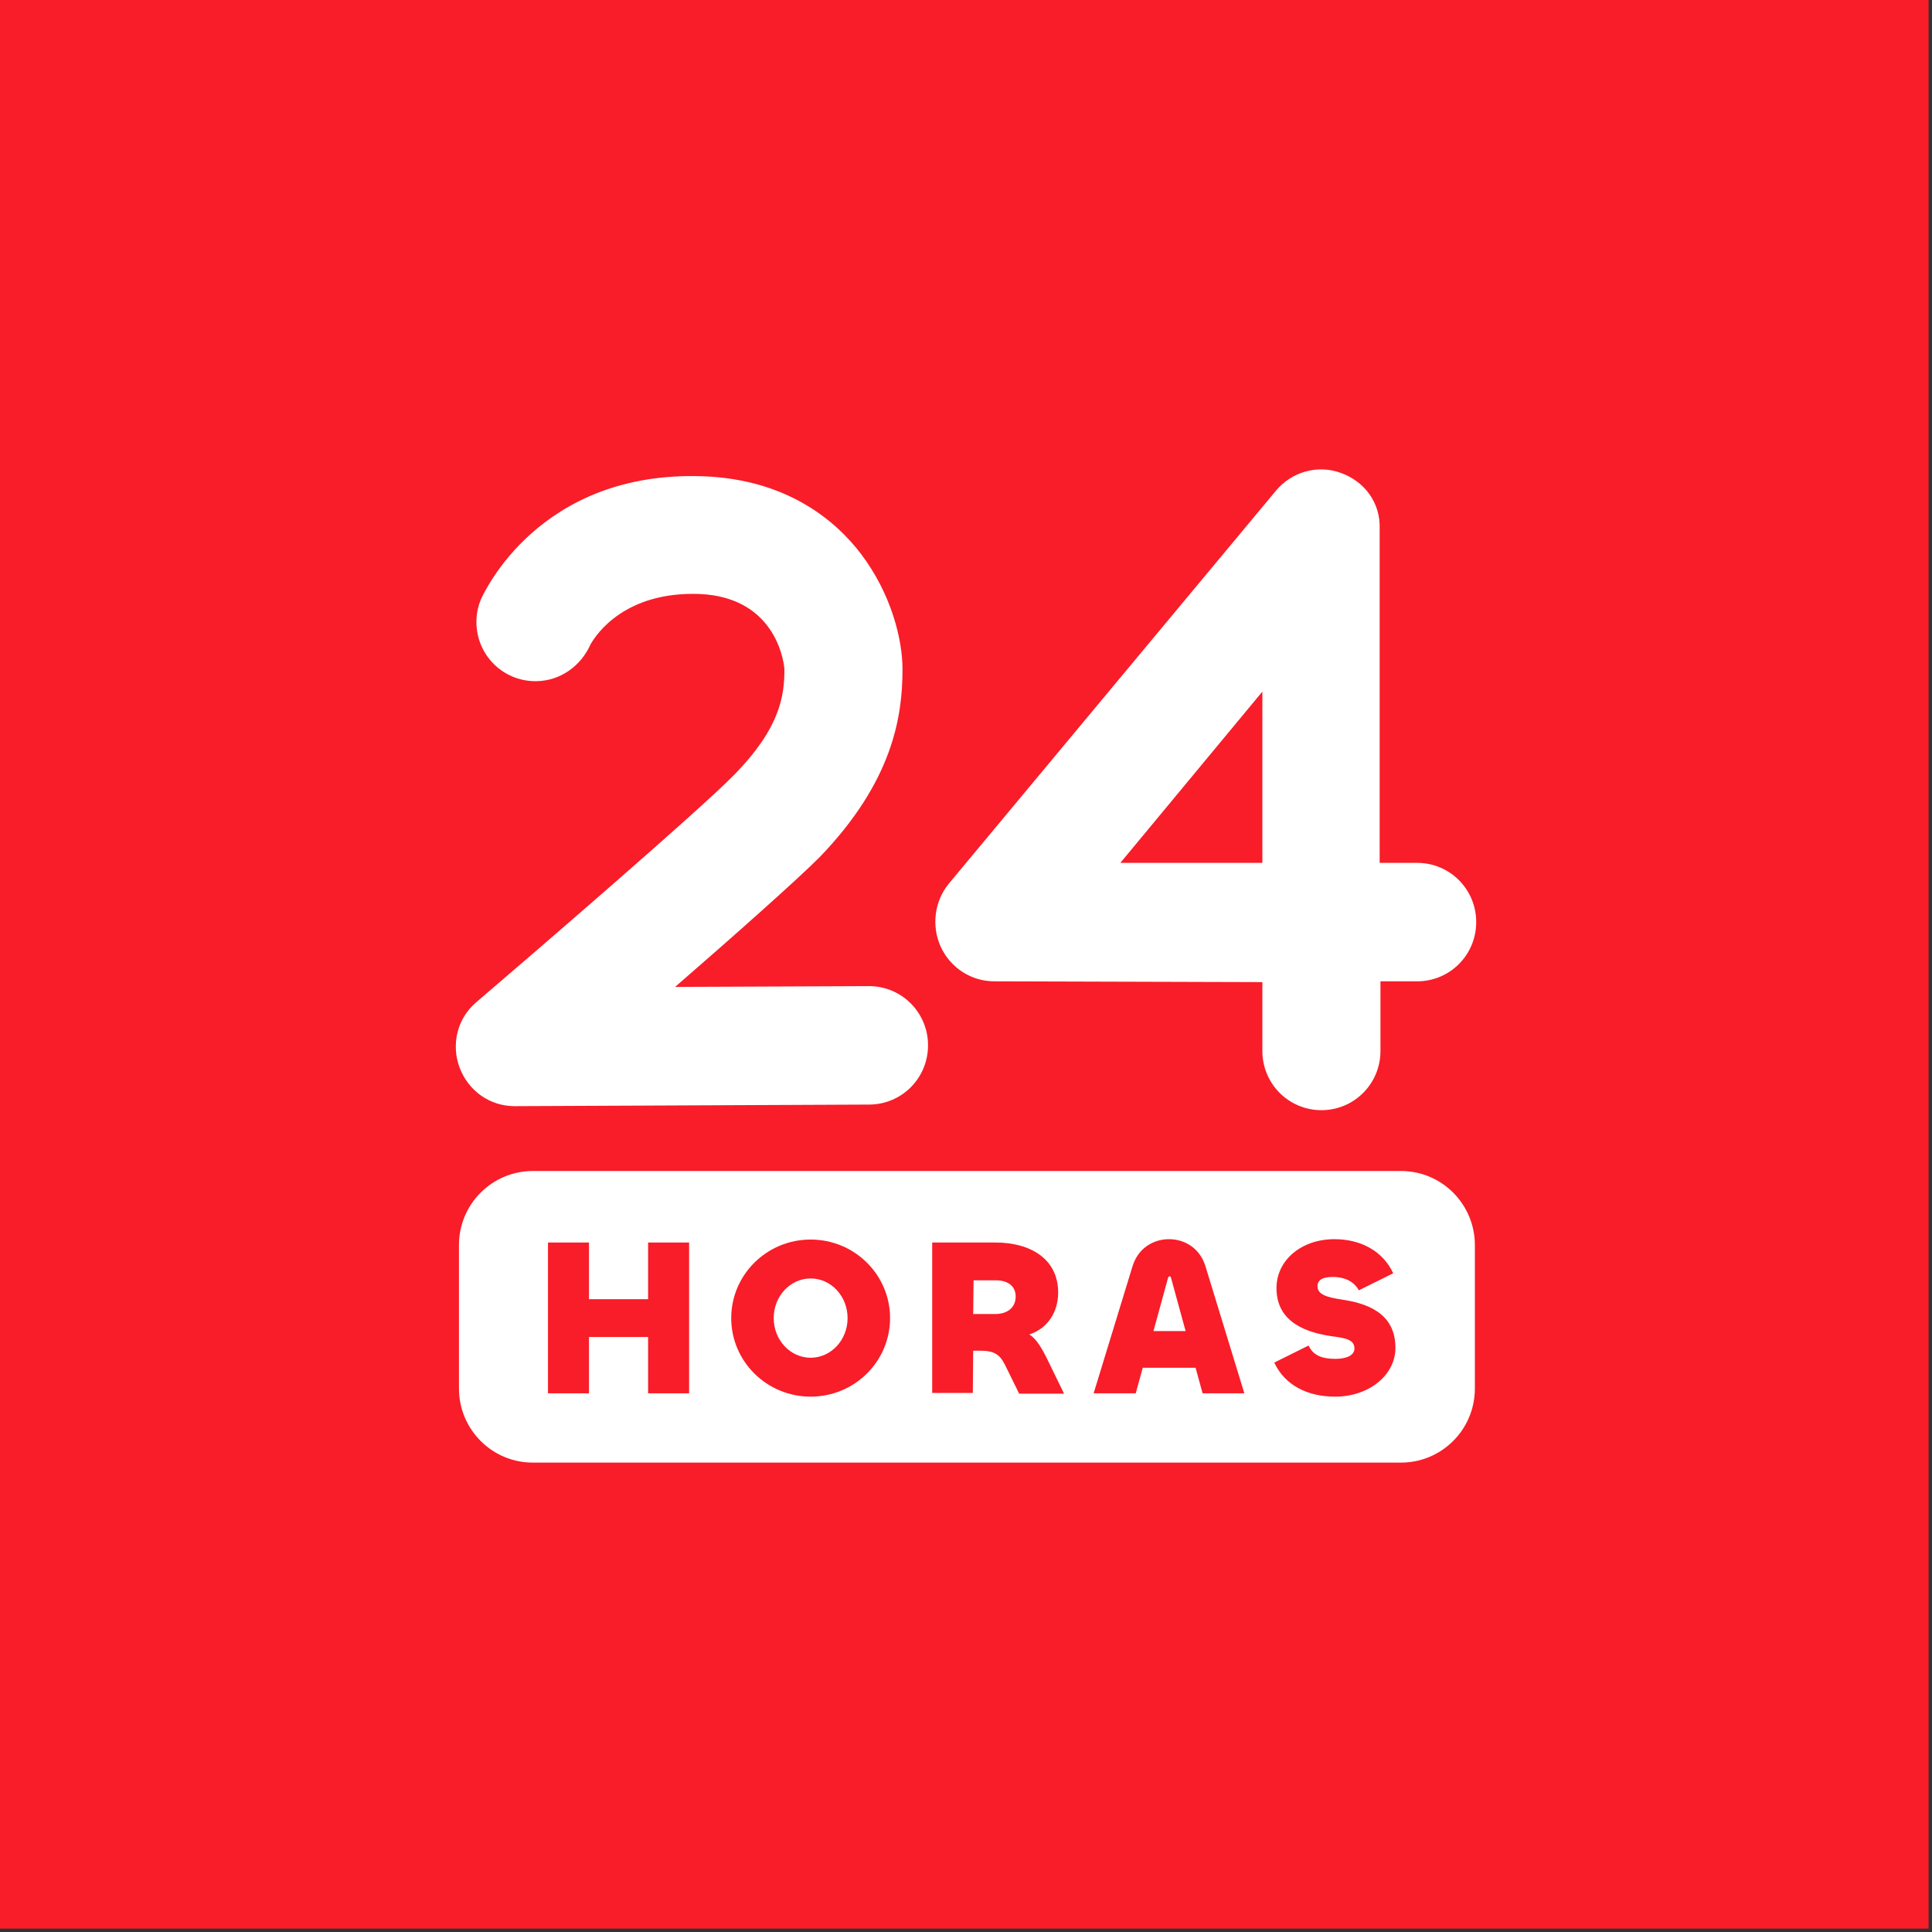 <svg width="284" height="284" viewBox="0 0 284 284" fill="none" xmlns="http://www.w3.org/2000/svg">
<rect x="0" y="0" width="284" height="284" fill="#333333" stroke="none"/>
<rect width="283.5" height="283.5" fill="#F81D28"/>
<g clip-path="url(#clip0_16_388)">
<path d="M197.178 69.547C193.776 68.252 189.905 69.311 187.559 72.135L139.47 129.899C137.358 132.487 136.889 136.135 138.297 139.193C139.704 142.252 142.754 144.252 146.155 144.252L185.565 144.369V154.487C185.565 159.31 189.436 163.193 194.245 163.193C199.054 163.193 202.925 159.31 202.925 154.487V144.252H208.32C213.129 144.252 217 140.369 217 135.545C217 130.722 213.129 126.84 208.32 126.84H202.807V77.664C202.925 74.017 200.696 70.841 197.178 69.547ZM185.565 126.84H164.688L185.565 101.664V126.84Z" fill="white"/>
<path d="M70.032 147.31C67.217 149.663 66.279 153.546 67.569 156.957C68.859 160.369 72.026 162.605 75.662 162.605L127.74 162.37C132.549 162.37 136.42 158.487 136.42 153.663C136.42 148.84 132.549 144.957 127.74 144.957L99.238 145.075C107.918 137.546 117.184 129.31 120.468 126.017C131.259 114.84 132.667 105.311 132.667 98.37C132.667 94.017 131.025 87.311 126.567 81.429C122.814 76.488 115.659 70.488 103.461 70.017C79.181 69.076 71.088 87.311 70.736 88.017C70.267 89.076 70.032 90.252 70.032 91.429C70.032 96.252 73.903 100.134 78.712 100.134C82.348 100.134 85.397 97.899 86.805 94.723C87.743 93.076 91.966 86.958 102.757 87.311C114.604 87.782 115.307 98.252 115.307 98.37C115.307 102.252 114.721 106.958 107.918 113.899C102.874 119.075 78.829 139.781 70.032 147.31Z" fill="white"/>
<path d="M205.942 172.134H78.327C72.353 172.134 67.466 176.982 67.466 183.027V204.107C67.466 210.098 72.299 215 78.327 215H205.942C211.915 215 216.803 210.152 216.803 204.107V183.027C216.803 177.037 211.969 172.134 205.942 172.134Z" fill="white"/>
<path d="M176.78 204.815L175.748 201.057H167.983L166.951 204.815H160.761L166.463 186.187C167.277 183.463 169.558 182.156 171.839 182.156C174.12 182.156 176.401 183.463 177.215 186.187L182.917 204.815H176.78Z" fill="#F81D28"/>
<path d="M149.791 204.815L147.727 200.621C146.967 199.095 146.098 198.551 144.143 198.551H143.057L143.003 204.76H137.029V182.647H146.316C151.528 182.647 155.547 185.098 155.547 189.999C155.547 192.941 153.918 195.337 151.311 196.155C152.397 196.863 153.157 198.17 154.135 200.185L156.416 204.869H149.791V204.815Z" fill="#F81D28"/>
<path d="M119.164 205.305C125.612 205.305 130.839 200.135 130.839 193.758C130.839 187.38 125.612 182.211 119.164 182.211C112.716 182.211 107.488 187.38 107.488 193.758C107.488 200.135 112.716 205.305 119.164 205.305Z" fill="#F81D28"/>
<path d="M146.369 188.202H143.111L143.057 193.158H146.315C148.107 193.158 149.302 192.178 149.302 190.599C149.302 188.965 148.053 188.202 146.369 188.202Z" fill="white"/>
<path d="M119.164 199.586C122.163 199.586 124.594 196.977 124.594 193.758C124.594 190.539 122.163 187.93 119.164 187.93C116.165 187.93 113.733 190.539 113.733 193.758C113.733 196.977 116.165 199.586 119.164 199.586Z" fill="white"/>
<path d="M171.947 187.603C171.838 187.603 171.73 187.712 171.676 187.93L169.558 195.665H174.283L172.164 187.93C172.11 187.712 172.056 187.603 171.947 187.603Z" fill="white"/>
<path d="M101.298 204.815H95.27V196.536H86.581V204.815H80.554V182.647H86.581V190.98H95.27V182.647H101.298V204.815Z" fill="#F81D28"/>
<path d="M196.275 205.305C192.093 205.305 188.835 203.562 187.314 200.294L192.365 197.788C192.962 199.15 194.211 199.75 196.275 199.75C197.904 199.75 199.098 199.259 199.098 198.224C199.098 196.917 197.795 196.699 195.786 196.427C192.473 195.936 187.64 194.629 187.64 189.346C187.64 185.261 191.279 182.156 196.166 182.156C200.021 182.156 203.28 183.899 204.801 187.167L199.75 189.673C199.153 188.583 197.958 187.712 195.895 187.712C194.429 187.712 193.668 188.148 193.668 189.074C193.668 190.327 195.135 190.708 197.252 191.035C200.511 191.525 205.127 192.778 205.127 198.115C205.127 202.201 201.162 205.305 196.275 205.305Z" fill="#F81D28"/>
</g>
<defs>
<clipPath id="clip0_16_388">
<rect width="150" height="146" fill="white" transform="translate(67 69)"/>
</clipPath>
</defs>
</svg>
